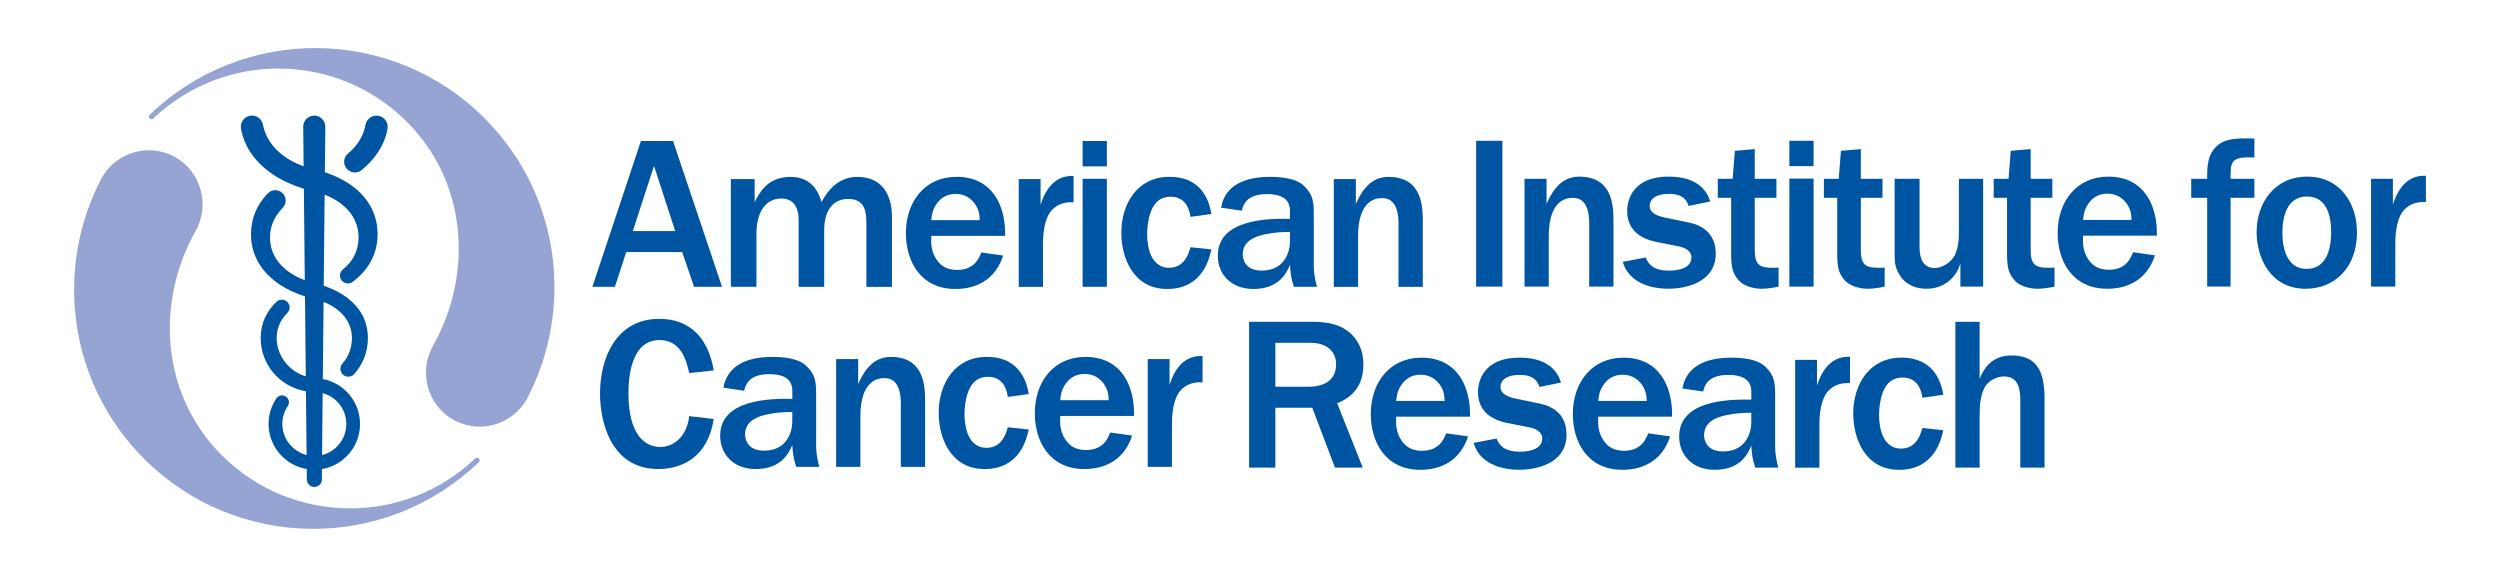 <svg width="208" height="48" viewBox="0 0 208 48" fill="none" xmlns="http://www.w3.org/2000/svg">
<path d="M56.178 19.225L54.413 13.804L52.65 19.225H56.178ZM60.071 23.862H57.743L56.759 20.971H52.104L51.159 23.862H49.287L53.325 11.73H55.997L60.071 23.862Z" fill="#0055A3"/>
<path d="M60.805 14.897H62.787V16.808C63.187 16.043 63.842 14.716 65.77 14.716C67.717 14.716 68.171 16.245 68.354 16.808C68.864 15.845 69.755 14.716 71.337 14.716C73.302 14.716 74.211 16.099 74.211 18.046V23.865H72.084V18.591C72.084 17.462 71.885 16.553 70.555 16.553C69.556 16.553 68.573 17.208 68.573 19.172V23.865H66.446V18.278C66.446 17.587 66.244 16.515 64.991 16.515C63.992 16.515 62.935 17.261 62.935 19.498V23.862H60.807V14.897H60.805Z" fill="#0055A3"/>
<path d="M81.516 18.316C81.498 17.86 81.462 17.442 81.077 16.915C80.713 16.441 80.203 16.133 79.513 16.133C78.823 16.133 78.275 16.425 77.895 17.006C77.587 17.462 77.531 17.845 77.477 18.316H81.516ZM83.462 21.261C82.825 23.243 81.261 24.043 79.498 24.043C76.535 24.043 75.37 21.661 75.37 19.404C75.37 16.767 76.953 14.711 79.589 14.711C82.499 14.711 83.681 17.022 83.628 19.623H77.48C77.462 20.222 77.444 20.932 77.954 21.641C78.336 22.204 78.899 22.459 79.628 22.459C81.065 22.459 81.447 21.495 81.648 21.004L83.462 21.261Z" fill="#0055A3"/>
<path d="M84.759 14.897H86.575V17.042C86.794 16.387 87.413 14.55 89.322 14.642V16.825C88.848 16.825 88.104 16.808 87.449 17.552C87.103 17.952 86.777 18.843 86.777 20.227V23.865H84.759V14.897Z" fill="#0055A3"/>
<path d="M90.073 14.876H92.091V23.86H90.073V14.876ZM90.073 11.732H92.091V13.842H90.073V11.732Z" fill="#0055A3"/>
<path d="M100.787 20.752C100.606 21.569 100.022 24.043 97.113 24.043C94.257 24.043 93.294 21.406 93.294 19.368C93.294 16.912 94.657 14.711 97.296 14.711C100.224 14.711 100.662 17.093 100.789 17.804L99.044 18.041C98.881 16.859 98.244 16.367 97.388 16.367C96.242 16.367 95.859 17.276 95.696 17.768C95.498 18.367 95.442 19.042 95.442 19.46C95.442 19.824 95.442 22.278 97.278 22.278C98.241 22.278 98.789 21.587 99.044 20.568L100.787 20.752Z" fill="#0055A3"/>
<path d="M107.324 19.297C106.05 19.297 105.268 19.478 104.868 19.587C104.468 19.715 103.396 20.023 103.396 21.169C103.396 21.495 103.541 22.515 104.978 22.515C106.96 22.515 107.324 20.823 107.324 20.115V19.297ZM109.306 22.043C109.306 22.899 109.487 23.554 109.579 23.862H107.65C107.413 23.136 107.378 22.772 107.324 22.043C107.052 22.68 106.432 24.043 104.287 24.043C102.359 24.043 101.322 22.752 101.322 21.279C101.322 18.26 105.395 18.168 107.324 18.204V17.531C107.324 16.385 106.323 16.148 105.413 16.148C103.63 16.148 103.413 17.131 103.322 17.531L101.594 17.276C101.941 15.259 103.831 14.713 105.65 14.713C106.631 14.713 107.76 14.841 108.379 15.368C109.306 16.168 109.306 16.876 109.306 18.005V22.043Z" fill="#0055A3"/>
<path d="M110.97 14.897H112.807V16.971C113.153 16.224 113.844 14.716 115.518 14.716C118.427 14.716 118.374 17.371 118.374 18.553V23.865H116.356V18.591C116.356 16.517 115.319 16.482 114.972 16.482C114.534 16.482 112.99 16.591 112.99 19.664V23.865H110.972V14.897H110.97Z" fill="#0055A3"/>
<path d="M124.998 11.712H122.814V23.845H124.998V11.712Z" fill="#0055A3"/>
<path d="M126.837 14.876H128.674V16.95C129.021 16.204 129.711 14.695 131.385 14.695C134.295 14.695 134.241 17.35 134.241 18.532V23.845H132.223V18.571C132.223 16.497 131.186 16.461 130.84 16.461C130.404 16.461 128.858 16.571 128.858 19.643V23.845H126.84V14.876H126.837Z" fill="#0055A3"/>
<path d="M136.924 21.424C137.105 21.842 137.415 22.515 138.835 22.515C139.27 22.515 140.725 22.479 140.725 21.404C140.725 20.841 140.106 20.586 139.744 20.512L138.108 20.186C137.255 20.041 135.38 19.623 135.38 17.549C135.38 16.586 135.907 14.693 138.817 14.693C139.871 14.693 141.726 14.912 142.292 16.767L140.491 17.131C140.399 16.841 140.162 16.13 138.873 16.13C137.762 16.13 137.255 16.548 137.255 17.149C137.255 17.694 137.836 17.967 138.565 18.112L140.493 18.512C141.948 18.802 142.748 19.694 142.748 21.096C142.748 23.587 140.073 24.023 138.837 24.023C136.71 24.023 135.382 23.113 135.018 21.786L136.924 21.424Z" fill="#0055A3"/>
<path d="M147.981 23.845C147.527 23.954 146.944 24.025 146.562 24.025C145.889 24.025 145.051 23.788 144.651 23.317C144.106 22.698 144.032 22.117 144.032 21.098V16.459H142.921V14.876H144.159L144.34 12.548L145.996 12.403V14.876H147.798V16.459H145.996V20.823C145.996 22.061 146.432 22.278 147.469 22.278C147.632 22.278 147.759 22.278 147.978 22.26V23.845H147.981Z" fill="#0055A3"/>
<path d="M148.873 14.859H150.89V23.845H148.873V14.859ZM148.873 11.712H150.89V13.822H148.873V11.712Z" fill="#0055A3"/>
<path d="M156.806 23.845C156.35 23.954 155.769 24.025 155.387 24.025C154.715 24.025 153.876 23.788 153.476 23.317C152.931 22.698 152.857 22.117 152.857 21.098V16.459H151.747V14.876H152.985L153.166 12.548L154.822 12.403V14.876H156.623V16.459H154.822V20.823C154.822 22.061 155.257 22.278 156.294 22.278C156.457 22.278 156.585 22.278 156.804 22.26V23.845H156.806Z" fill="#0055A3"/>
<path d="M163.104 23.845V21.916C162.941 22.39 162.758 22.879 162.159 23.371C161.851 23.625 161.25 24.025 160.287 24.025C159.469 24.025 158.595 23.735 158.085 22.935C157.721 22.354 157.632 21.972 157.632 21.151V14.876H159.706V20.568C159.706 21.531 160.014 22.295 160.962 22.295C161.616 22.295 162.434 21.804 162.725 21.042C162.923 20.515 162.98 20.041 162.98 19.187V14.876H164.997V23.845H163.104Z" fill="#0055A3"/>
<path d="M170.936 23.845C170.483 23.954 169.899 24.025 169.517 24.025C168.844 24.025 168.006 23.788 167.606 23.317C167.061 22.698 166.987 22.117 166.987 21.098V16.459H165.876V14.876H167.114L167.295 12.548L168.951 12.403V14.876H170.753V16.459H168.951V20.823C168.951 22.061 169.387 22.278 170.424 22.278C170.587 22.278 170.714 22.278 170.934 22.26V23.845H170.936Z" fill="#0055A3"/>
<path d="M177.344 18.296C177.326 17.842 177.29 17.422 176.908 16.894C176.544 16.42 176.034 16.112 175.344 16.112C174.653 16.112 174.108 16.402 173.726 16.986C173.418 17.442 173.362 17.824 173.308 18.296H177.344ZM179.29 21.243C178.653 23.225 177.089 24.025 175.326 24.025C172.36 24.025 171.196 21.643 171.196 19.389C171.196 16.752 172.778 14.695 175.415 14.695C178.325 14.695 179.507 17.006 179.453 19.605H173.305C173.288 20.206 173.27 20.915 173.779 21.625C174.162 22.188 174.725 22.443 175.453 22.443C176.89 22.443 177.272 21.48 177.471 20.988L179.29 21.243Z" fill="#0055A3"/>
<path d="M183.637 23.845V16.459H182.309V14.876H183.637C183.637 13.875 183.619 12.657 184.727 11.929C185.201 11.62 185.945 11.455 187.565 11.529V13.111C187.328 13.093 187.201 13.093 187.038 13.093C185.583 13.093 185.583 13.603 185.583 14.876H187.565V16.459H185.583V23.842H183.637V23.845Z" fill="#0055A3"/>
<path d="M191.952 16.349C190.317 16.349 189.896 17.949 189.896 19.35C189.896 19.804 189.896 22.369 191.914 22.369C193.787 22.369 193.952 20.242 193.952 19.315C193.952 17.768 193.481 16.349 191.952 16.349ZM191.843 24.025C188.842 24.025 187.751 21.371 187.751 19.315C187.751 16.879 189.242 14.695 191.97 14.695C194.681 14.695 196.1 16.897 196.1 19.332C196.1 22.369 194.136 24.025 191.843 24.025Z" fill="#0055A3"/>
<path d="M197.27 14.876H199.089V17.022C199.308 16.367 199.924 14.53 201.835 14.622V16.805C201.361 16.805 200.617 16.787 199.962 17.531C199.616 17.931 199.29 18.823 199.29 20.206V23.845H197.272V14.876H197.27Z" fill="#0055A3"/>
<path d="M59.378 34.858C58.904 38.058 56.703 39.024 54.777 39.024C50.703 39.024 49.921 34.858 49.921 32.767C49.921 29.62 51.376 26.527 54.851 26.527C57.434 26.527 58.943 28.165 59.381 30.82L57.343 31.039C57.123 30.076 56.706 28.293 54.869 28.293C52.431 28.293 52.285 31.623 52.285 32.713C52.285 36.188 53.669 37.187 54.94 37.187C56.087 37.187 57.159 36.277 57.34 34.621L59.378 34.858Z" fill="#0055A3"/>
<path d="M65.918 34.278C64.644 34.278 63.862 34.458 63.462 34.568C63.062 34.695 61.99 35.004 61.99 36.15C61.99 36.476 62.135 37.495 63.572 37.495C65.554 37.495 65.918 35.804 65.918 35.095V34.278ZM67.9 37.024C67.9 37.877 68.081 38.535 68.173 38.843H66.244C66.007 38.117 65.972 37.753 65.918 37.024C65.646 37.661 65.027 39.024 62.881 39.024C60.953 39.024 59.918 37.732 59.918 36.26C59.918 33.24 63.992 33.149 65.921 33.184V32.512C65.921 31.365 64.92 31.128 64.01 31.128C62.227 31.128 62.01 32.109 61.918 32.512L60.191 32.257C60.537 30.239 62.428 29.694 64.247 29.694C65.228 29.694 66.356 29.822 66.976 30.349C67.903 31.149 67.903 31.86 67.903 32.986V37.024H67.9Z" fill="#0055A3"/>
<path d="M69.564 29.875H71.401V31.949C71.748 31.202 72.438 29.694 74.112 29.694C77.021 29.694 76.968 32.349 76.968 33.531V38.843H74.95V33.569C74.95 31.495 73.913 31.46 73.567 31.46C73.131 31.46 71.584 31.569 71.584 34.642V38.843H69.567V29.875H69.564Z" fill="#0055A3"/>
<path d="M85.592 35.732C85.411 36.55 84.828 39.024 81.918 39.024C79.062 39.024 78.099 36.387 78.099 34.349C78.099 31.893 79.465 29.692 82.102 29.692C85.029 29.692 85.467 32.074 85.594 32.785L83.849 33.021C83.686 31.839 83.049 31.348 82.193 31.348C81.047 31.348 80.665 32.257 80.501 32.749C80.303 33.35 80.247 34.023 80.247 34.441C80.247 34.805 80.247 37.258 82.084 37.258C83.047 37.258 83.594 36.568 83.849 35.549L85.592 35.732Z" fill="#0055A3"/>
<path d="M92.244 33.294C92.226 32.84 92.191 32.42 91.808 31.893C91.444 31.419 90.934 31.111 90.244 31.111C89.554 31.111 89.008 31.401 88.626 31.985C88.318 32.441 88.262 32.823 88.208 33.294H92.244ZM94.191 36.242C93.554 38.224 91.989 39.024 90.226 39.024C87.261 39.024 86.096 36.642 86.096 34.387C86.096 31.75 87.678 29.694 90.315 29.694C93.225 29.694 94.41 32.005 94.354 34.604H88.206C88.188 35.205 88.17 35.913 88.68 36.624C89.062 37.187 89.625 37.442 90.354 37.442C91.791 37.442 92.173 36.479 92.371 35.987L94.191 36.242Z" fill="#0055A3"/>
<path d="M95.487 29.875H97.306V32.02C97.525 31.365 98.142 29.529 100.053 29.62V31.804C99.579 31.804 98.835 31.786 98.18 32.53C97.834 32.93 97.508 33.821 97.508 35.205V38.843H95.49V29.875H95.487Z" fill="#0055A3"/>
<path d="M106.106 32.178H108.835C109.908 32.178 111.164 31.814 111.164 30.305C111.164 29.396 110.565 28.522 109.018 28.522H106.109V32.178H106.106ZM111.072 38.907L109.181 33.923H106.109V38.907H103.925V26.774H109.181C110.692 26.774 111.599 27.065 112.346 27.72C112.965 28.283 113.436 29.103 113.436 30.339C113.436 32.611 111.872 33.284 111.253 33.556L113.38 38.904H111.072V38.907Z" fill="#0055A3"/>
<path d="M120.195 33.36C120.177 32.907 120.142 32.486 119.76 31.959C119.395 31.485 118.886 31.177 118.195 31.177C117.505 31.177 116.96 31.467 116.578 32.051C116.269 32.507 116.213 32.889 116.16 33.36H120.195ZM122.142 36.306C121.505 38.288 119.941 39.088 118.178 39.088C115.212 39.088 114.05 36.706 114.05 34.451C114.05 31.814 115.632 29.758 118.269 29.758C121.179 29.758 122.361 32.069 122.307 34.667H116.16C116.142 35.269 116.124 35.977 116.634 36.688C117.016 37.251 117.579 37.505 118.307 37.505C119.744 37.505 120.127 36.542 120.325 36.051L122.142 36.306Z" fill="#0055A3"/>
<path d="M124.514 36.486C124.695 36.904 125.005 37.577 126.425 37.577C126.86 37.577 128.315 37.541 128.315 36.466C128.315 35.903 127.696 35.648 127.332 35.574L125.696 35.248C124.84 35.103 122.967 34.685 122.967 32.611C122.967 31.648 123.495 29.755 126.404 29.755C127.459 29.755 129.314 29.974 129.879 31.829L128.078 32.193C127.986 31.903 127.752 31.192 126.46 31.192C125.349 31.192 124.842 31.61 124.842 32.211C124.842 32.757 125.423 33.029 126.152 33.174L128.081 33.574C129.535 33.865 130.335 34.756 130.335 36.158C130.335 38.649 127.663 39.085 126.425 39.085C124.297 39.085 122.97 38.175 122.605 36.848L124.514 36.486Z" fill="#0055A3"/>
<path d="M137.008 33.36C136.99 32.907 136.954 32.486 136.572 31.959C136.208 31.485 135.698 31.177 135.008 31.177C134.317 31.177 133.772 31.467 133.39 32.051C133.082 32.507 133.026 32.889 132.972 33.36H137.008ZM138.954 36.306C138.317 38.288 136.753 39.088 134.99 39.088C132.024 39.088 130.86 36.706 130.86 34.451C130.86 31.814 132.442 29.758 135.079 29.758C137.989 29.758 139.171 32.069 139.117 34.667H132.97C132.952 35.269 132.934 35.977 133.444 36.688C133.826 37.251 134.389 37.505 135.117 37.505C136.554 37.505 136.937 36.542 137.135 36.051L138.954 36.306Z" fill="#0055A3"/>
<path d="M145.708 34.341C144.435 34.341 143.652 34.522 143.252 34.632C142.852 34.759 141.78 35.067 141.78 36.214C141.78 36.54 141.925 37.559 143.362 37.559C145.344 37.559 145.708 35.867 145.708 35.159V34.341ZM147.691 37.088C147.691 37.941 147.871 38.598 147.963 38.907H146.034C145.798 38.181 145.762 37.816 145.708 37.088C145.436 37.725 144.817 39.088 142.671 39.088C140.743 39.088 139.706 37.796 139.706 36.323C139.706 33.304 143.78 33.212 145.708 33.248V32.576C145.708 31.429 144.707 31.192 143.798 31.192C142.014 31.192 141.798 32.173 141.706 32.576L139.979 32.321C140.325 30.303 142.215 29.758 144.035 29.758C145.015 29.758 146.144 29.885 146.763 30.413C147.691 31.212 147.691 31.923 147.691 33.05V37.088Z" fill="#0055A3"/>
<path d="M149.354 29.941H151.173V32.086C151.392 31.432 152.009 29.595 153.92 29.686V31.87C153.446 31.87 152.702 31.852 152.047 32.596C151.701 32.996 151.375 33.888 151.375 35.271V38.909H149.357V29.941H149.354Z" fill="#0055A3"/>
<path d="M161.683 35.796C161.502 36.614 160.918 39.088 158.009 39.088C155.153 39.088 154.19 36.451 154.19 34.413C154.19 31.956 155.553 29.755 158.192 29.755C161.12 29.755 161.558 32.137 161.685 32.848L159.94 33.085C159.777 31.903 159.14 31.411 158.284 31.411C157.138 31.411 156.755 32.321 156.592 32.812C156.394 33.414 156.338 34.086 156.338 34.504C156.338 34.868 156.338 37.322 158.174 37.322C159.138 37.322 159.685 36.632 159.94 35.612L161.683 35.796Z" fill="#0055A3"/>
<path d="M162.687 26.774H164.704V31.521C164.923 30.993 165.504 29.574 167.341 29.574C169.27 29.574 170.106 30.629 170.106 33.121V38.904H168.088V33.447C168.088 32.683 168.088 31.32 166.743 31.32C166.034 31.32 165.341 31.755 165.086 32.3C164.796 32.955 164.704 33.554 164.704 34.611V38.904H162.687V26.774Z" fill="#0055A3"/>
<path d="M8.467 14.795C4.492 22.311 5.664 31.847 11.99 38.173C19.664 45.847 32.046 45.941 39.834 38.456C39.837 38.453 39.842 38.451 39.845 38.446C39.929 38.362 39.929 38.227 39.845 38.142C39.761 38.058 39.623 38.058 39.539 38.142C39.536 38.145 39.531 38.15 39.529 38.153C33.608 43.77 24.252 43.676 18.446 37.87C13.399 32.825 12.915 25.19 16.27 19.233C17.488 17.073 16.742 14.293 14.581 13.078C12.426 11.86 9.684 12.634 8.467 14.795Z" fill="#95A4D2"/>
<path d="M43.829 33.205C47.804 25.689 46.632 16.153 40.306 9.827C32.632 2.153 20.25 2.059 12.461 9.544C12.459 9.547 12.454 9.549 12.451 9.554C12.367 9.638 12.367 9.773 12.451 9.857C12.535 9.942 12.673 9.942 12.757 9.857C12.76 9.855 12.765 9.85 12.767 9.847C18.688 4.23 28.044 4.324 33.85 10.13C38.897 15.175 39.381 22.81 36.026 28.767C34.808 30.927 35.554 33.707 37.715 34.922C39.87 36.14 42.611 35.365 43.829 33.205Z" fill="#95A4D2"/>
<path d="M26.782 39.029C28.583 38.729 29.954 37.162 29.954 35.276C29.954 33.417 28.622 31.868 26.858 31.536L26.922 25.119C27.151 25.208 27.368 25.312 27.575 25.429C28.576 26.005 29.281 26.917 29.281 28.125C29.281 28.922 29.001 29.679 28.492 30.245C28.25 30.515 28.27 30.927 28.54 31.172C28.81 31.414 29.225 31.394 29.467 31.124C30.178 30.331 30.609 29.284 30.609 28.138C30.609 26.716 29.967 25.613 28.94 24.815C28.372 24.375 27.689 24.031 26.932 23.776L27.009 16.201C27.228 16.286 27.439 16.377 27.641 16.484C28.915 17.149 29.832 18.26 29.832 19.753C29.832 20.874 29.335 21.776 28.527 22.421C28.242 22.647 28.206 23.052 28.433 23.335C28.66 23.62 29.062 23.664 29.35 23.445C30.599 22.505 31.414 21.19 31.414 19.496C31.414 17.868 30.683 16.579 29.526 15.644C28.825 15.078 27.972 14.64 27.029 14.334L27.067 10.538C27.067 10.031 26.655 9.618 26.148 9.618C25.641 9.618 25.228 10.036 25.228 10.543L25.261 13.832C25.042 13.753 24.828 13.666 24.622 13.57C23.236 12.918 22.158 11.835 21.88 10.377C21.783 9.873 21.302 9.539 20.797 9.631C20.293 9.725 19.959 10.212 20.053 10.719C20.354 12.339 21.353 13.608 22.724 14.523C23.478 15.024 24.346 15.419 25.282 15.707L25.358 23.31C25.131 23.226 24.912 23.131 24.701 23.024C23.404 22.364 22.464 21.261 22.464 19.75C22.464 18.757 22.887 17.947 23.518 17.294C23.86 16.94 23.847 16.405 23.508 16.072C23.169 15.738 22.624 15.74 22.29 16.079C21.417 16.968 20.884 18.105 20.884 19.493C20.884 21.348 21.87 22.757 23.32 23.705C23.934 24.107 24.632 24.426 25.376 24.66L25.442 31.312C25.368 31.289 25.297 31.266 25.225 31.241C23.949 30.767 23.019 29.524 23.019 28.117C23.019 27.282 23.355 26.589 23.898 26.049C24.15 25.796 24.166 25.396 23.919 25.136C23.674 24.877 23.266 24.861 23.006 25.108C22.191 25.883 21.689 26.877 21.689 28.13C21.689 30.275 23.2 32.069 25.213 32.505C25.292 32.522 25.373 32.538 25.455 32.55L25.508 37.855C24.352 37.564 23.49 36.517 23.49 35.269C23.49 34.718 23.659 34.206 23.944 33.781C24.12 33.521 24.046 33.164 23.781 32.991C23.518 32.818 23.167 32.887 22.991 33.149C22.588 33.758 22.346 34.481 22.346 35.269C22.346 37.154 23.717 38.721 25.518 39.022L25.529 39.888C25.529 40.234 25.809 40.512 26.155 40.512C26.502 40.512 26.782 40.234 26.782 39.89V39.029ZM30.094 14.146C31.177 13.251 31.982 12.13 32.242 10.721C32.336 10.217 32.002 9.73 31.495 9.636C30.991 9.542 30.507 9.873 30.413 10.377C30.234 11.348 29.702 12.151 28.953 12.77C28.573 13.083 28.522 13.644 28.838 14.023C29.151 14.403 29.715 14.459 30.094 14.146ZM28.813 35.276C28.813 36.522 27.951 37.572 26.795 37.862L26.846 32.706C27.977 33.011 28.813 34.048 28.813 35.276Z" fill="#0055A3"/>
</svg>
